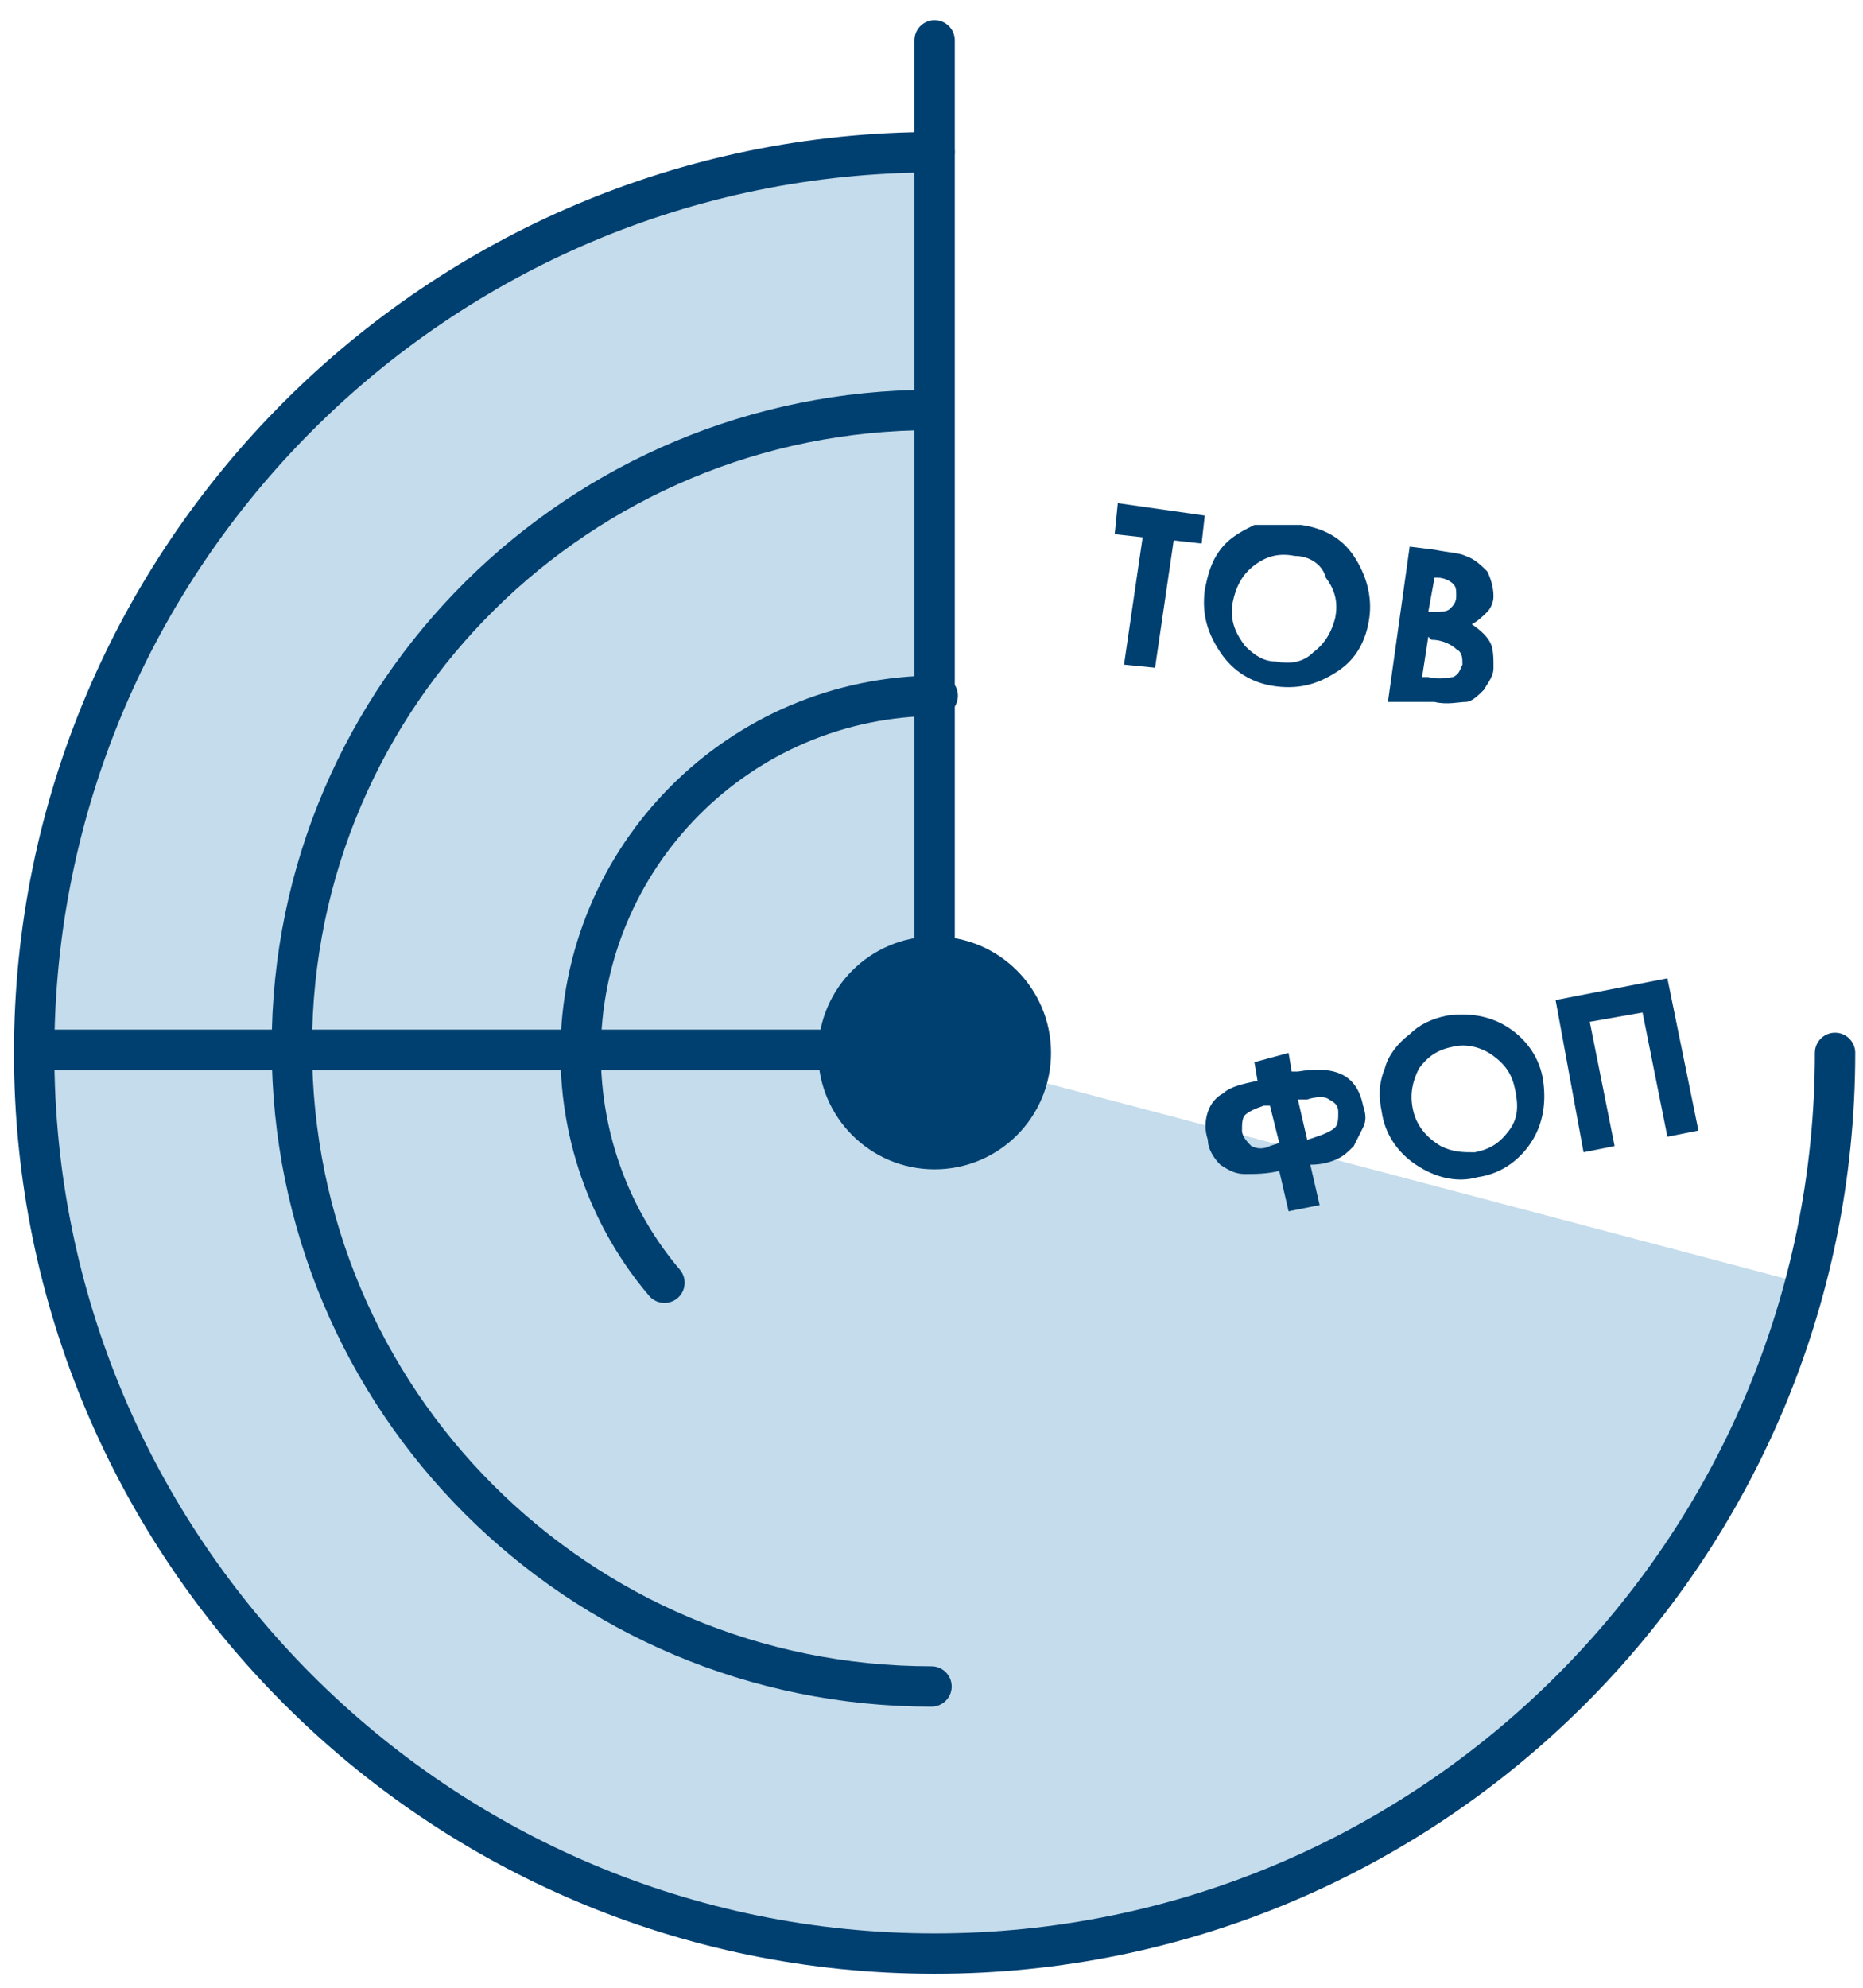 <svg width="60" height="64" viewBox="0 0 60 64" fill="none" xmlns="http://www.w3.org/2000/svg">
<path d="M58 41.3C57.5 43.4 56.7 45.4 55.7 47.3C50.9 56.5 41.2 62.9 30 62.9C14 62.9 1 49.9 1 33.9C1 17.9 14 4.9 30 4.9V33.9" fill="#C4DCEB"/>
<path d="M1.1 33.8H27" stroke="#004071" stroke-width="1.3" stroke-miterlimit="10" stroke-linecap="round"/>
<path d="M30.1 30.3V1.3" stroke="#004071" stroke-width="1.3" stroke-miterlimit="10" stroke-linecap="round"/>
<path d="M30.1 37C31.812 37 33.2 35.612 33.2 33.9C33.2 32.188 31.812 30.8 30.1 30.8C28.388 30.8 27 32.188 27 33.9C27 35.612 28.388 37 30.1 37Z" fill="#004071" stroke="#004071" stroke-width="1.3" stroke-miterlimit="10" stroke-linecap="round"/>
<path d="M21.4 41.3C19.7 39.3 18.7 36.7 18.7 33.9C18.7 27.6 23.8 22.4 30.2 22.4" stroke="#004071" stroke-width="1.3" stroke-miterlimit="10" stroke-linecap="round"/>
<path d="M30 54.3C18.6 54.3 9.4 45.1 9.4 33.7C9.4 22.3 18.7 13.2 30 13.2" stroke="#004071" stroke-width="1.3" stroke-miterlimit="10" stroke-linecap="round"/>
<path d="M59.1 33.9C59.1 49.9 46.1 62.9 30.1 62.9C14.1 62.9 1.1 49.9 1.1 33.9C1.1 17.9 14.1 4.9 30.1 4.9" stroke="#004071" stroke-width="1.3" stroke-miterlimit="10" stroke-linecap="round"/>
<path d="M41.5 33.9L41.6 34.5H41.8C43 34.3 43.7 34.6 43.9 35.6C44 35.9 44 36.1 43.9 36.3C43.8 36.5 43.7 36.7 43.6 36.9C43.4 37.1 43.3 37.2 43.1 37.3C42.9 37.4 42.6 37.5 42.2 37.5L42.5 38.8L41.5 39L41.2 37.7C40.8 37.8 40.4 37.8 40.1 37.8C39.8 37.8 39.6 37.7 39.3 37.5C39.1 37.3 38.9 37 38.9 36.7C38.8 36.4 38.8 36.1 38.9 35.8C39 35.5 39.2 35.3 39.4 35.2C39.6 35 40 34.9 40.5 34.8L40.4 34.2L41.5 33.9ZM40.9 35.6H40.7C40.4 35.7 40.2 35.8 40.1 35.9C40 36 40 36.2 40 36.4C40 36.6 40.2 36.8 40.3 36.9C40.5 37 40.7 37 40.9 36.9L41.2 36.8L40.9 35.6ZM41.8 35.4L42.1 36.7L42.4 36.6C42.7 36.5 42.9 36.4 43 36.3C43.1 36.2 43.1 36 43.1 35.8C43.1 35.6 43 35.5 42.8 35.4C42.7 35.3 42.4 35.3 42.1 35.4H41.8Z" fill="#004071"/>
<path d="M46.6 32.7C47.3 32.6 48 32.7 48.6 33.1C49.2 33.5 49.6 34.1 49.7 34.8C49.8 35.5 49.7 36.2 49.3 36.8C48.9 37.4 48.3 37.8 47.6 37.9C46.9 38.1 46.2 37.9 45.6 37.5C45 37.1 44.6 36.5 44.5 35.8C44.4 35.3 44.4 34.9 44.6 34.4C44.7 34 45 33.6 45.4 33.3C45.7 33 46.1 32.8 46.6 32.7ZM46.8 33.7C46.3 33.8 46 34 45.7 34.4C45.5 34.8 45.4 35.2 45.5 35.7C45.6 36.2 45.9 36.6 46.4 36.9C46.8 37.1 47.1 37.1 47.5 37.1C48 37 48.3 36.8 48.6 36.4C48.9 36 48.9 35.6 48.8 35.1C48.7 34.6 48.5 34.3 48.1 34C47.7 33.7 47.2 33.6 46.8 33.7Z" fill="#004071"/>
<path d="M50.1 32.2L53.7 31.5L54.7 36.4L53.7 36.6L52.9 32.6L51.2 32.9L52 36.9L51 37.1L50.1 32.2Z" fill="#004071"/>
<path d="M36 16.2L38.8 16.6L38.7 17.5L37.8 17.4L37.2 21.5L36.2 21.4L36.8 17.3L35.9 17.2L36 16.2Z" fill="#004071"/>
<path d="M41.9 16.9C42.6 17 43.2 17.3 43.6 17.9C44 18.5 44.2 19.2 44.1 19.9C44 20.6 43.7 21.2 43.1 21.6C42.5 22 41.9 22.2 41.1 22.1C40.3 22 39.7 21.6 39.3 21C38.9 20.4 38.7 19.8 38.8 19C38.9 18.5 39 18.1 39.3 17.7C39.6 17.3 40 17.1 40.4 16.9C40.9 16.9 41.4 16.9 41.9 16.9ZM41.7 17.9C41.2 17.8 40.8 17.9 40.4 18.2C40 18.5 39.8 18.9 39.7 19.4C39.6 20 39.8 20.4 40.1 20.8C40.4 21.1 40.7 21.3 41.1 21.3C41.6 21.4 42 21.3 42.3 21C42.7 20.7 42.9 20.3 43 19.9C43.1 19.4 43 19 42.7 18.6C42.6 18.2 42.2 17.9 41.7 17.9Z" fill="#004071"/>
<path d="M44.7 22.6L45.4 17.6L46.2 17.7C46.7 17.8 47 17.8 47.2 17.9C47.5 18 47.7 18.2 47.9 18.4C48 18.6 48.1 18.9 48.1 19.2C48.1 19.4 48 19.6 47.9 19.7C47.8 19.8 47.6 20 47.4 20.1C47.7 20.3 47.9 20.5 48 20.7C48.1 20.9 48.1 21.2 48.1 21.5C48.1 21.8 47.9 22 47.8 22.2C47.6 22.4 47.4 22.6 47.2 22.6C47 22.6 46.6 22.7 46.2 22.6H44.7ZM46.2 18.6L46 19.7H46.2C46.4 19.7 46.6 19.7 46.7 19.6C46.8 19.5 46.9 19.4 46.9 19.2C46.9 19 46.9 18.9 46.8 18.8C46.7 18.7 46.5 18.6 46.3 18.6H46.2ZM46 20.5L45.8 21.8H46C46.4 21.9 46.7 21.8 46.8 21.8C47 21.7 47 21.6 47.1 21.4C47.1 21.2 47.1 21 46.9 20.9C46.8 20.8 46.5 20.6 46.1 20.6L46 20.5Z" fill="#004071"/>
</svg>
